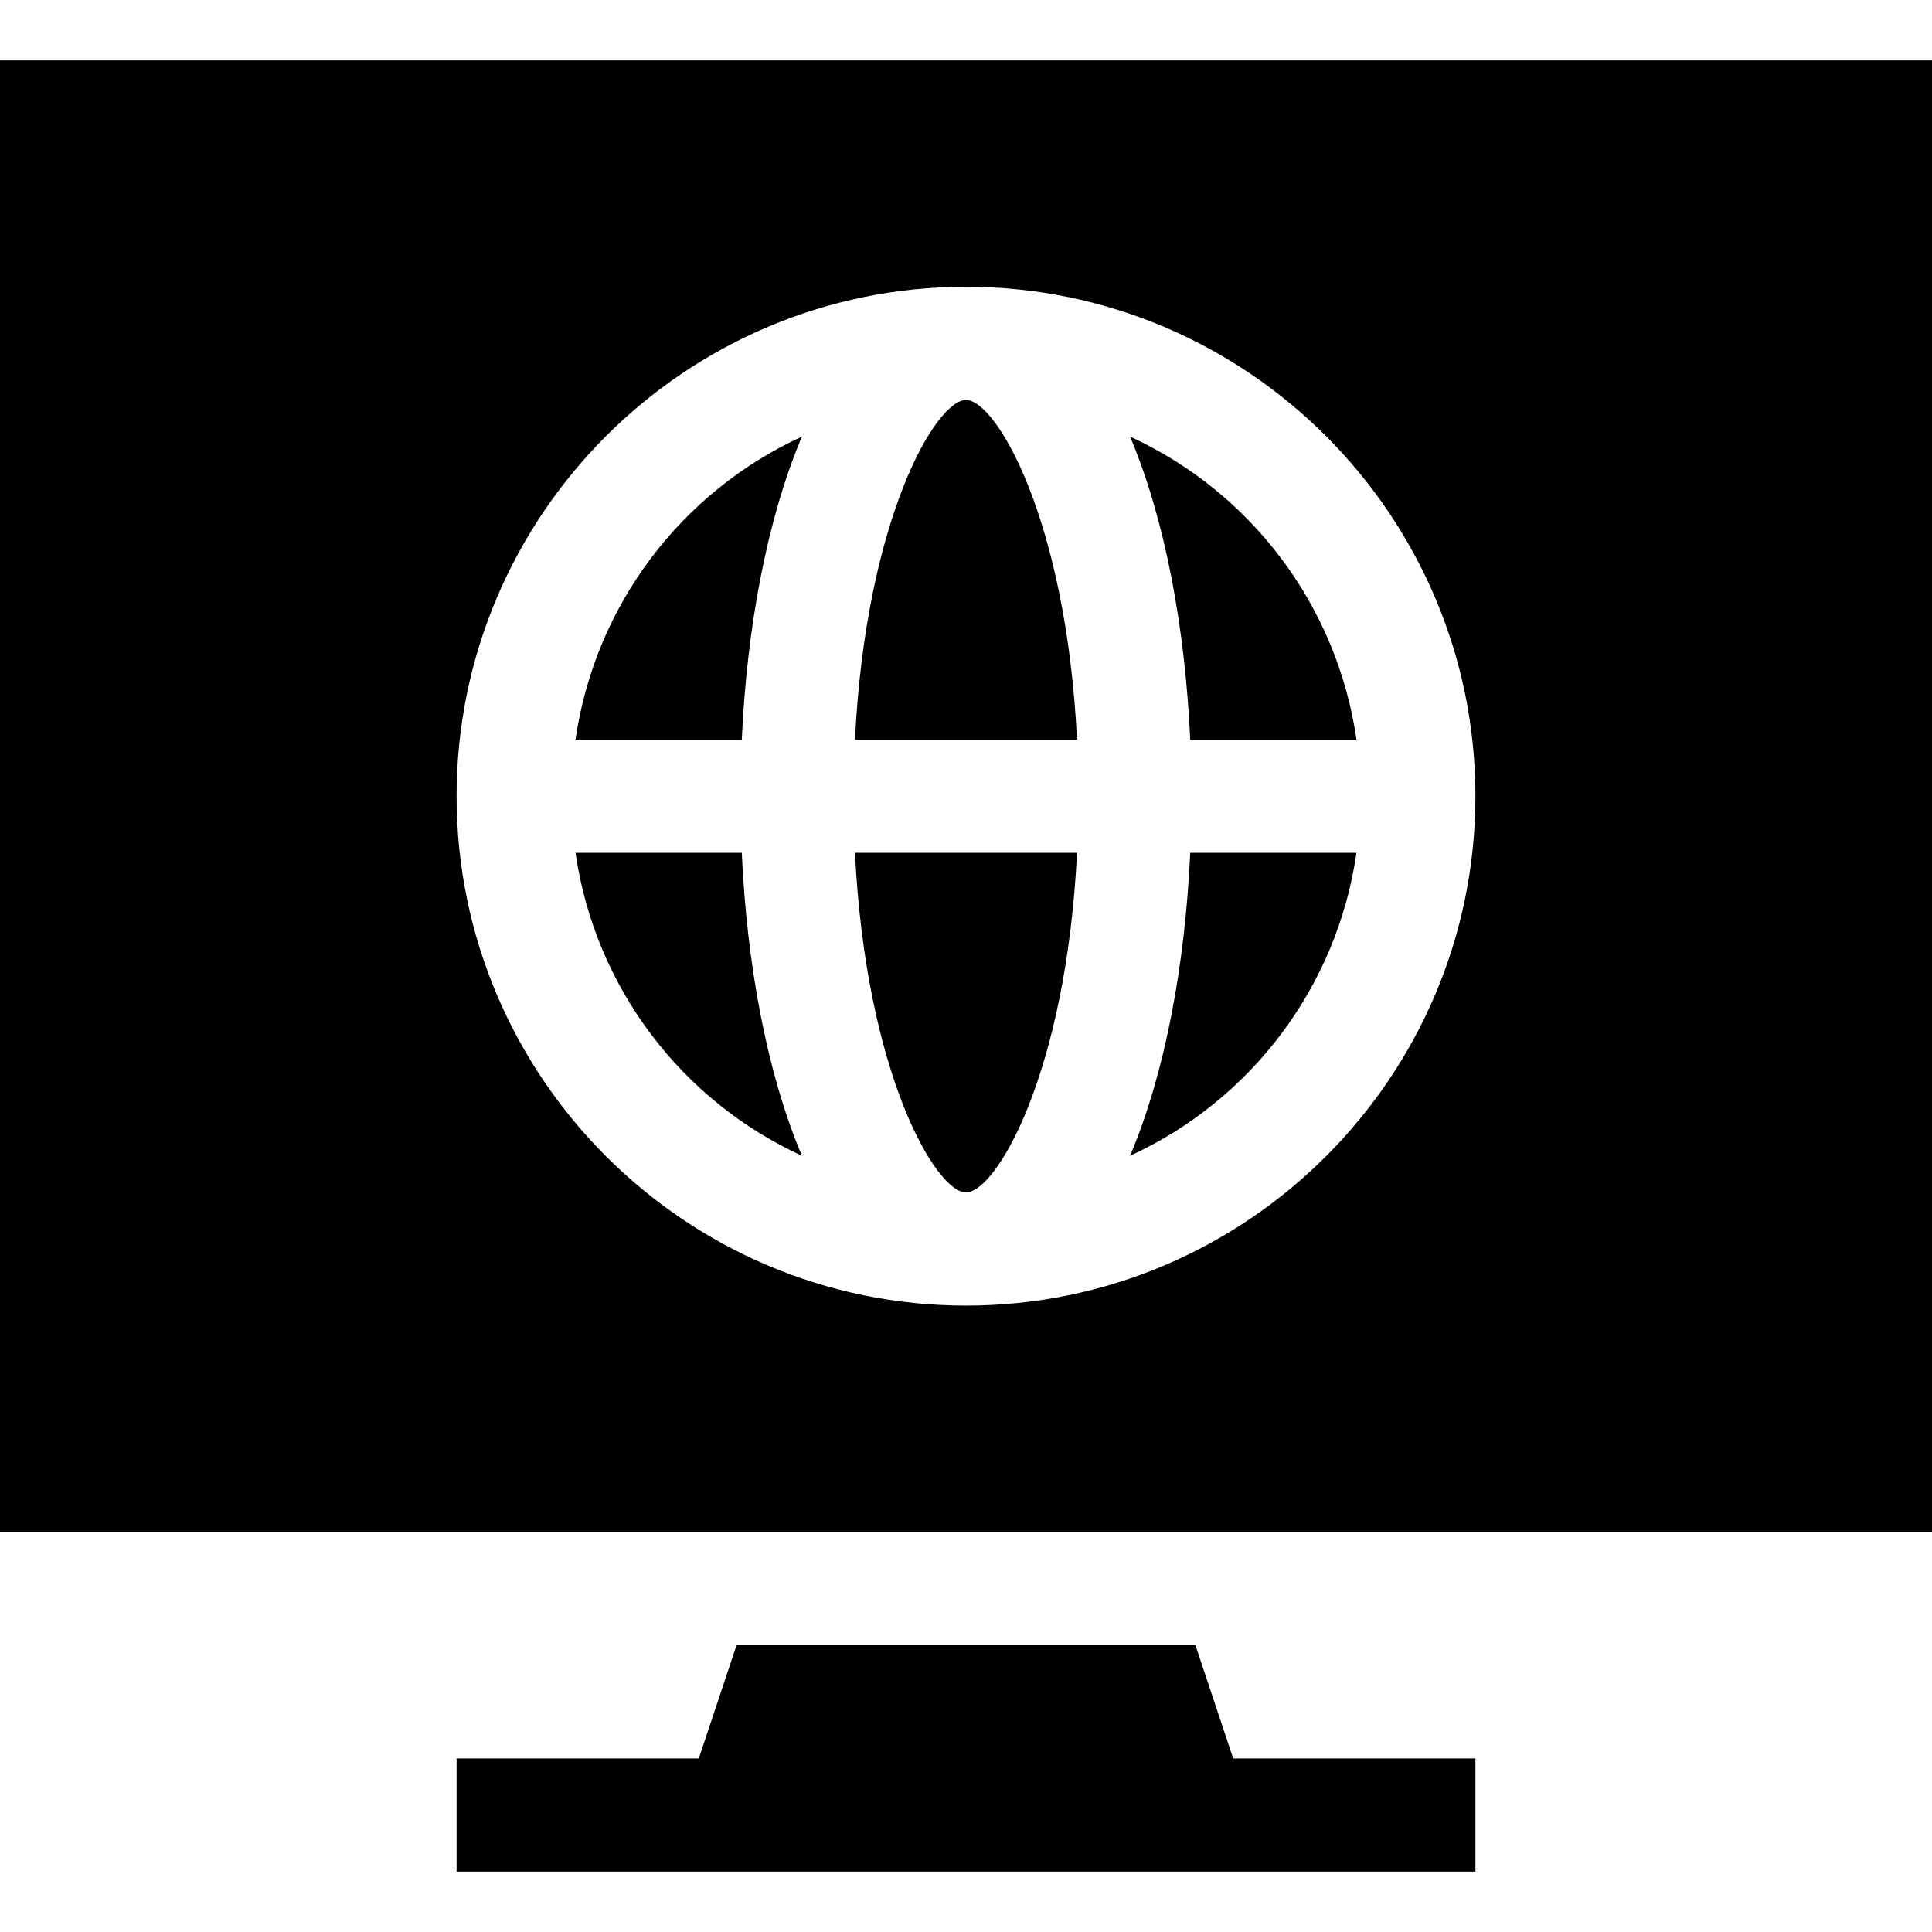 <svg xmlns="http://www.w3.org/2000/svg" height="512pt" version="1.1" viewBox="0 -16 512 512" width="512pt">
<g id="surface1">
<path d="M 256 90 C 247.977 90 229.449 121.645 226.578 180 L 285.418 180 C 282.551 121.645 264.023 90 256 90 Z M 256 90 " style=" stroke:none;fill-rule:nonzero;fill:rgb(0%,0%,0%);fill-opacity:1;" />
<path d="M 359.484 180 C 354.297 144.207 331.281 114.285 299.48 99.707 C 308.766 121.664 314.059 150.316 315.422 180 Z M 359.484 180 " style=" stroke:none;fill-rule:nonzero;fill:rgb(0%,0%,0%);fill-opacity:1;" />
<path d="M 256 300 C 264.023 300 282.551 268.355 285.422 210 L 226.578 210 C 229.449 268.355 247.977 300 256 300 Z M 256 300 " style=" stroke:none;fill-rule:nonzero;fill:rgb(0%,0%,0%);fill-opacity:1;" />
<path d="M 212.52 99.707 C 180.719 114.285 157.703 144.207 152.516 180 L 196.578 180 C 197.941 150.316 203.234 121.664 212.52 99.707 Z M 212.52 99.707 " style=" stroke:none;fill-rule:nonzero;fill:rgb(0%,0%,0%);fill-opacity:1;" />
<path d="M 212.52 290.293 C 203.234 268.336 197.941 239.684 196.578 210 L 152.516 210 C 157.703 245.793 180.719 275.715 212.52 290.293 Z M 212.52 290.293 " style=" stroke:none;fill-rule:nonzero;fill:rgb(0%,0%,0%);fill-opacity:1;" />
<path d="M 359.484 210 L 315.422 210 C 314.059 239.684 308.766 268.336 299.48 290.293 C 331.281 275.715 354.297 245.793 359.484 210 Z M 359.484 210 " style=" stroke:none;fill-rule:nonzero;fill:rgb(0%,0%,0%);fill-opacity:1;" />
<path d="M 0 390 L 512 390 L 512 0 L 0 0 Z M 256 60 C 330.441 60 391 120.559 391 195 C 391 269.441 330.441 330 256 330 C 181.559 330 121 269.441 121 195 C 121 120.559 181.559 60 256 60 Z M 256 60 " style=" stroke:none;fill-rule:nonzero;fill:rgb(0%,0%,0%);fill-opacity:1;" />
<path d="M 316.805 420 L 195.195 420 L 185.195 450 L 121 450 L 121 480 L 391 480 L 391 450 L 326.805 450 Z M 316.805 420 " style=" stroke:none;fill-rule:nonzero;fill:rgb(0%,0%,0%);fill-opacity:1;" />
</g>
</svg>